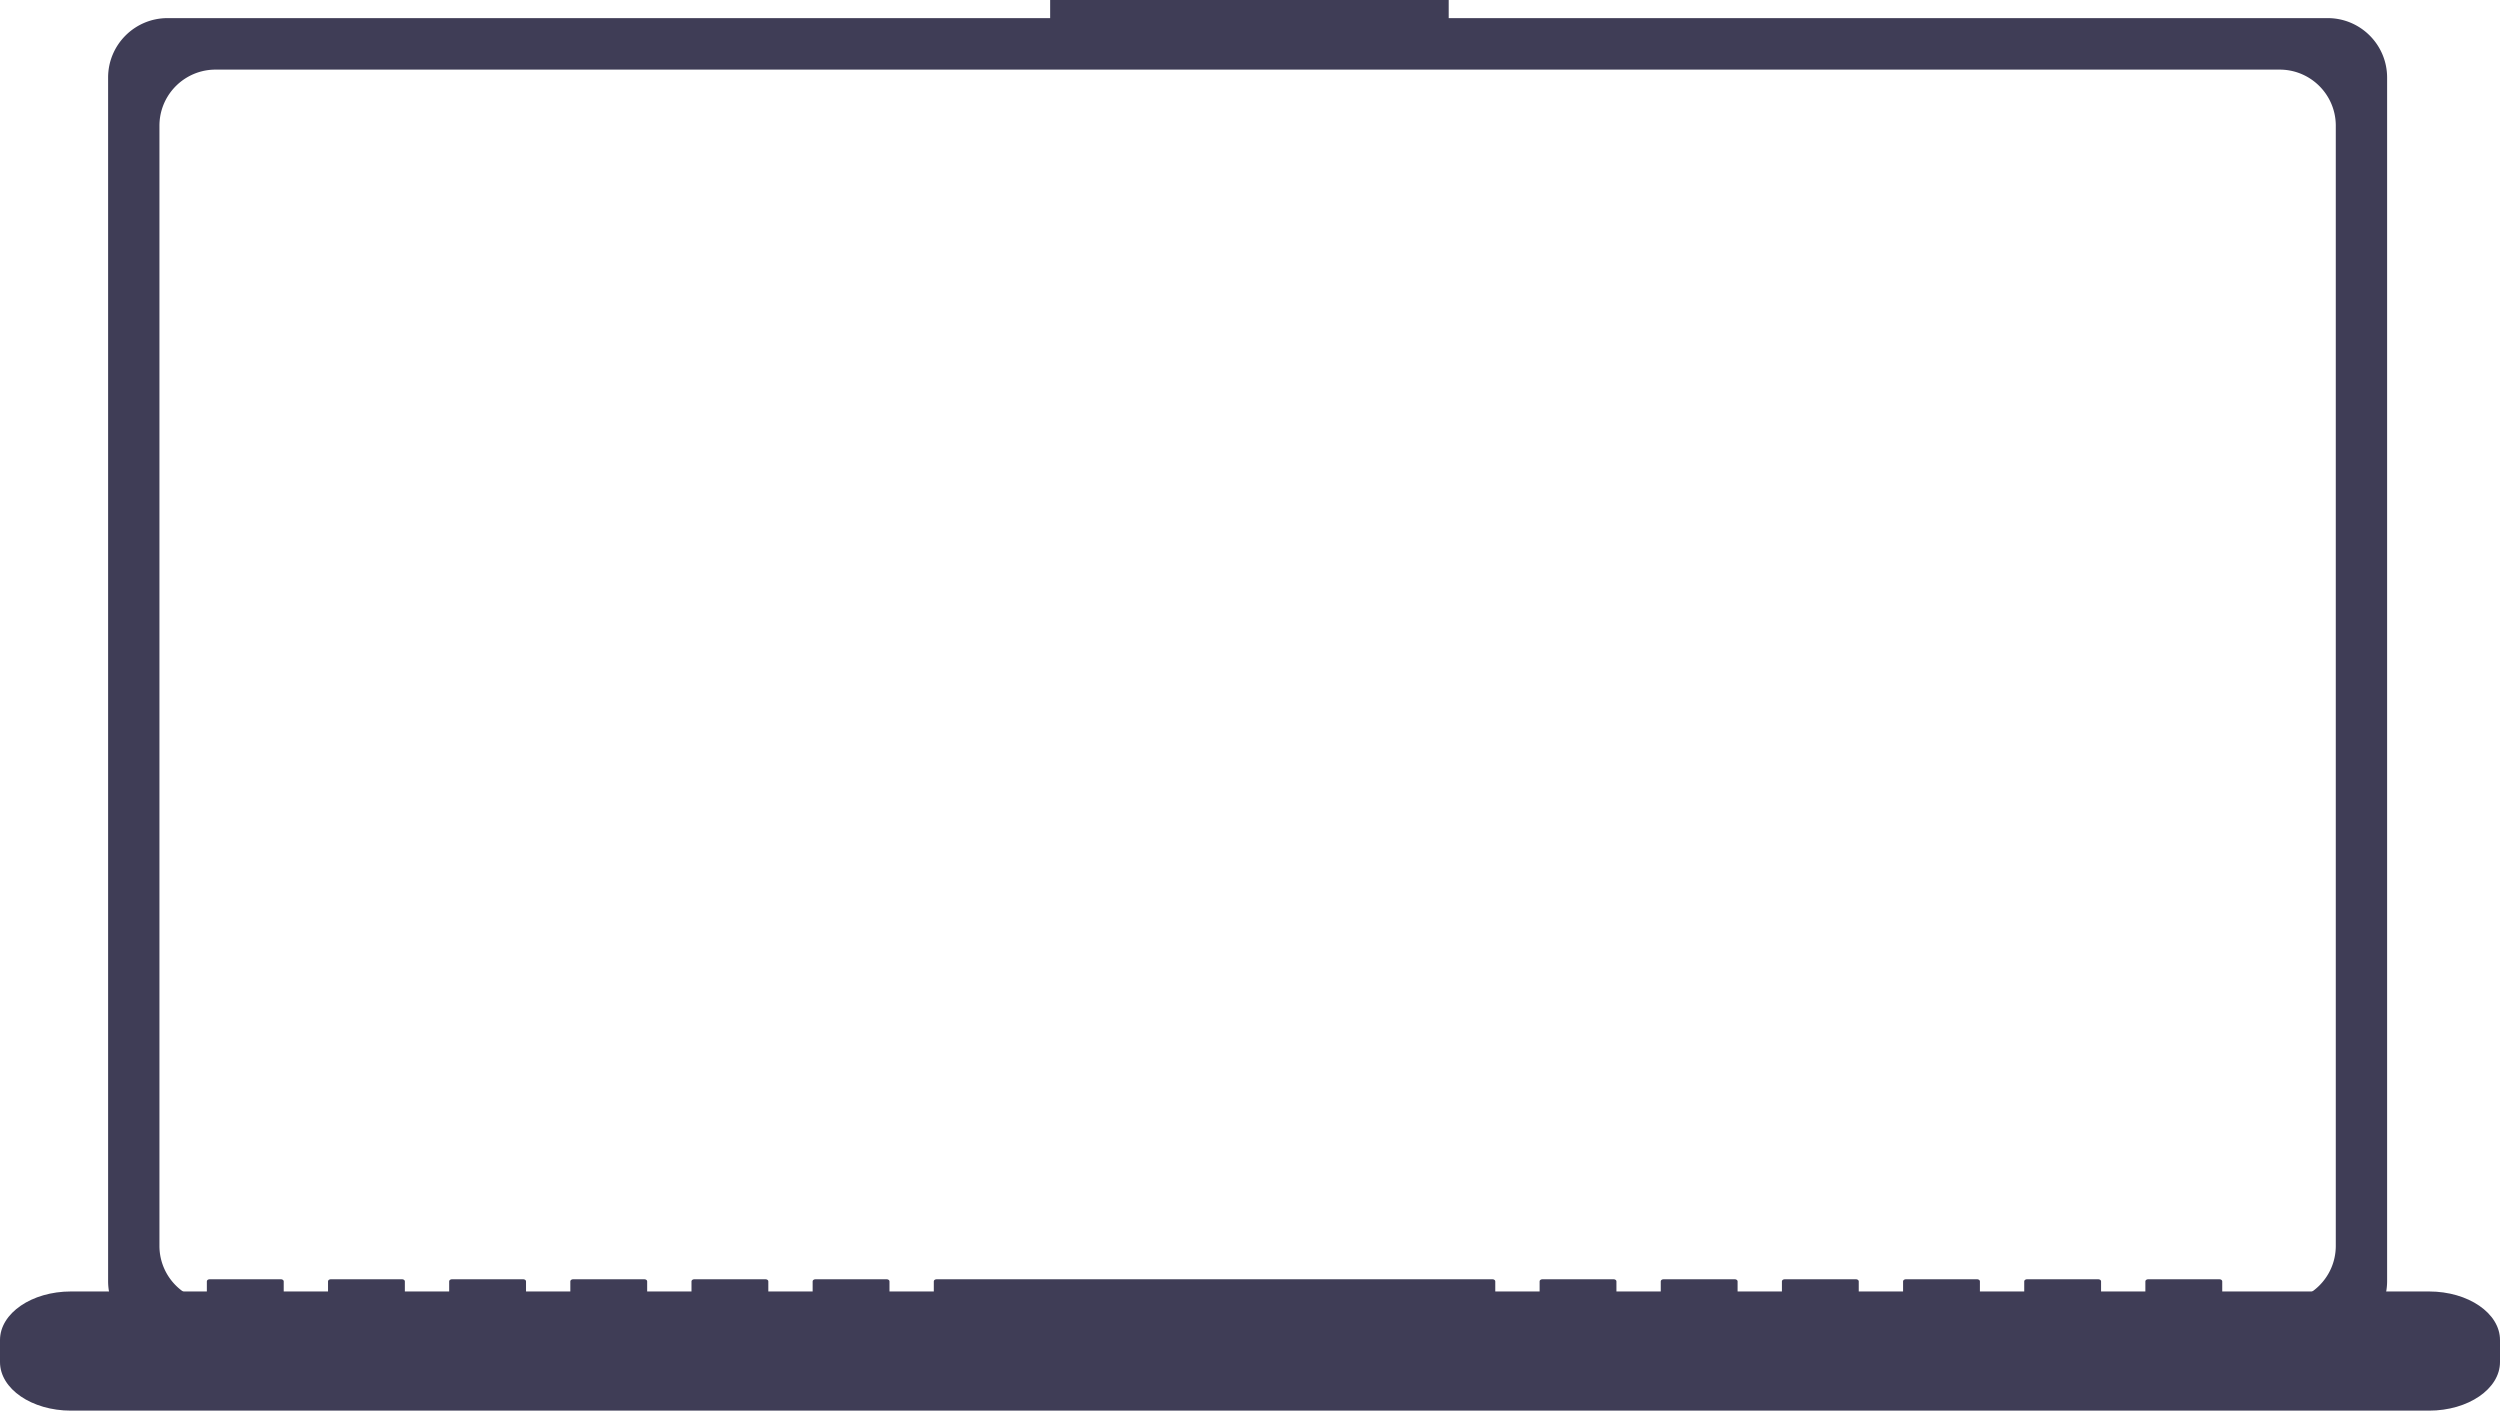 <svg xmlns="http://www.w3.org/2000/svg" style="isolation:isolate" viewBox="0 0 997.519 562.853" width="1330.025" height="750.471"><defs><clipPath id="a"><path d="M0 0h997.519v562.853H0z"/></clipPath></defs><g clip-path="url(#a)"><clipPath id="b"><path d="M.001 0h997.518v562.853H.001V0Z" fill="#FFF"/></clipPath><g fill="#3F3D56" clip-path="url(#b)"><path d="M928.752 7.228H578.043V0H419.019v7.228H66.861c-13.103 0-23.726 10.623-23.726 23.725v480.224c.001 13.103 10.623 23.724 23.726 23.724h861.891c13.103 0 23.725-10.623 23.725-23.725V30.949c-.001-13.101-10.621-23.721-23.722-23.722l-.003.001ZM909.341 27.78H86.275a22.29 22.29 0 0 0-11.189 2.837c-6.757 3.782-11.364 10.971-11.467 19.271V497.38c.154 12.36 10.296 22.257 22.656 22.108h823.066c12.36.149 22.503-9.748 22.656-22.108V49.885c-.154-12.358-10.294-22.253-22.653-22.105h-.003Z" fill-rule="evenodd"/><path d="M969.22 515.306h-82.533v-4.074c0-.447-.534-.808-1.18-.808H857.2c-.652 0-1.18.361-1.18.808v4.074h-17.68v-4.074c0-.447-.533-.808-1.18-.808h-28.297c-.652 0-1.18.361-1.18.808v4.074H790v-4.074c0-.447-.533-.808-1.18-.808h-28.301c-.652 0-1.18.361-1.18.808v4.074h-17.685v-4.074c0-.447-.534-.808-1.18-.808h-28.296c-.651 0-1.18.361-1.18.808v4.074h-17.687v-4.074c0-.447-.533-.808-1.18-.808h-28.297c-.652 0-1.18.361-1.18.808v4.074h-17.687v-4.074c0-.447-.533-.808-1.18-.808h-28.291c-.652 0-1.18.361-1.18.808v4.074h-17.692v-4.074c0-.447-.533-.808-1.18-.808H373.775c-.651 0-1.18.361-1.18.808v4.074H354.91v-4.074c0-.447-.534-.808-1.18-.808h-28.299c-.652 0-1.18.361-1.18.808v4.074h-17.685v-4.074c0-.447-.534-.808-1.18-.808H277.09c-.652 0-1.18.361-1.18.808v4.074h-17.687v-4.074c0-.447-.533-.808-1.18-.808h-28.297c-.652 0-1.18.361-1.18.808v4.074h-17.683v-4.074c0-.447-.533-.808-1.18-.808h-28.302c-.651 0-1.18.361-1.18.808v4.074h-17.683v-4.074c0-.447-.533-.808-1.18-.808h-28.299c-.652 0-1.18.361-1.18.808v4.074h-17.678v-4.074c0-.447-.534-.808-1.18-.808h-28.31c-.652 0-1.18.361-1.18.808v4.074H28.299c-15.632 0-28.298 8.684-28.298 19.391v8.767c0 10.708 12.666 19.389 28.298 19.389H969.22c15.628 0 28.297-8.68 28.299-19.389v-8.767c0-10.709-12.667-19.389-28.299-19.389v-.002Z"/></g></g></svg>
